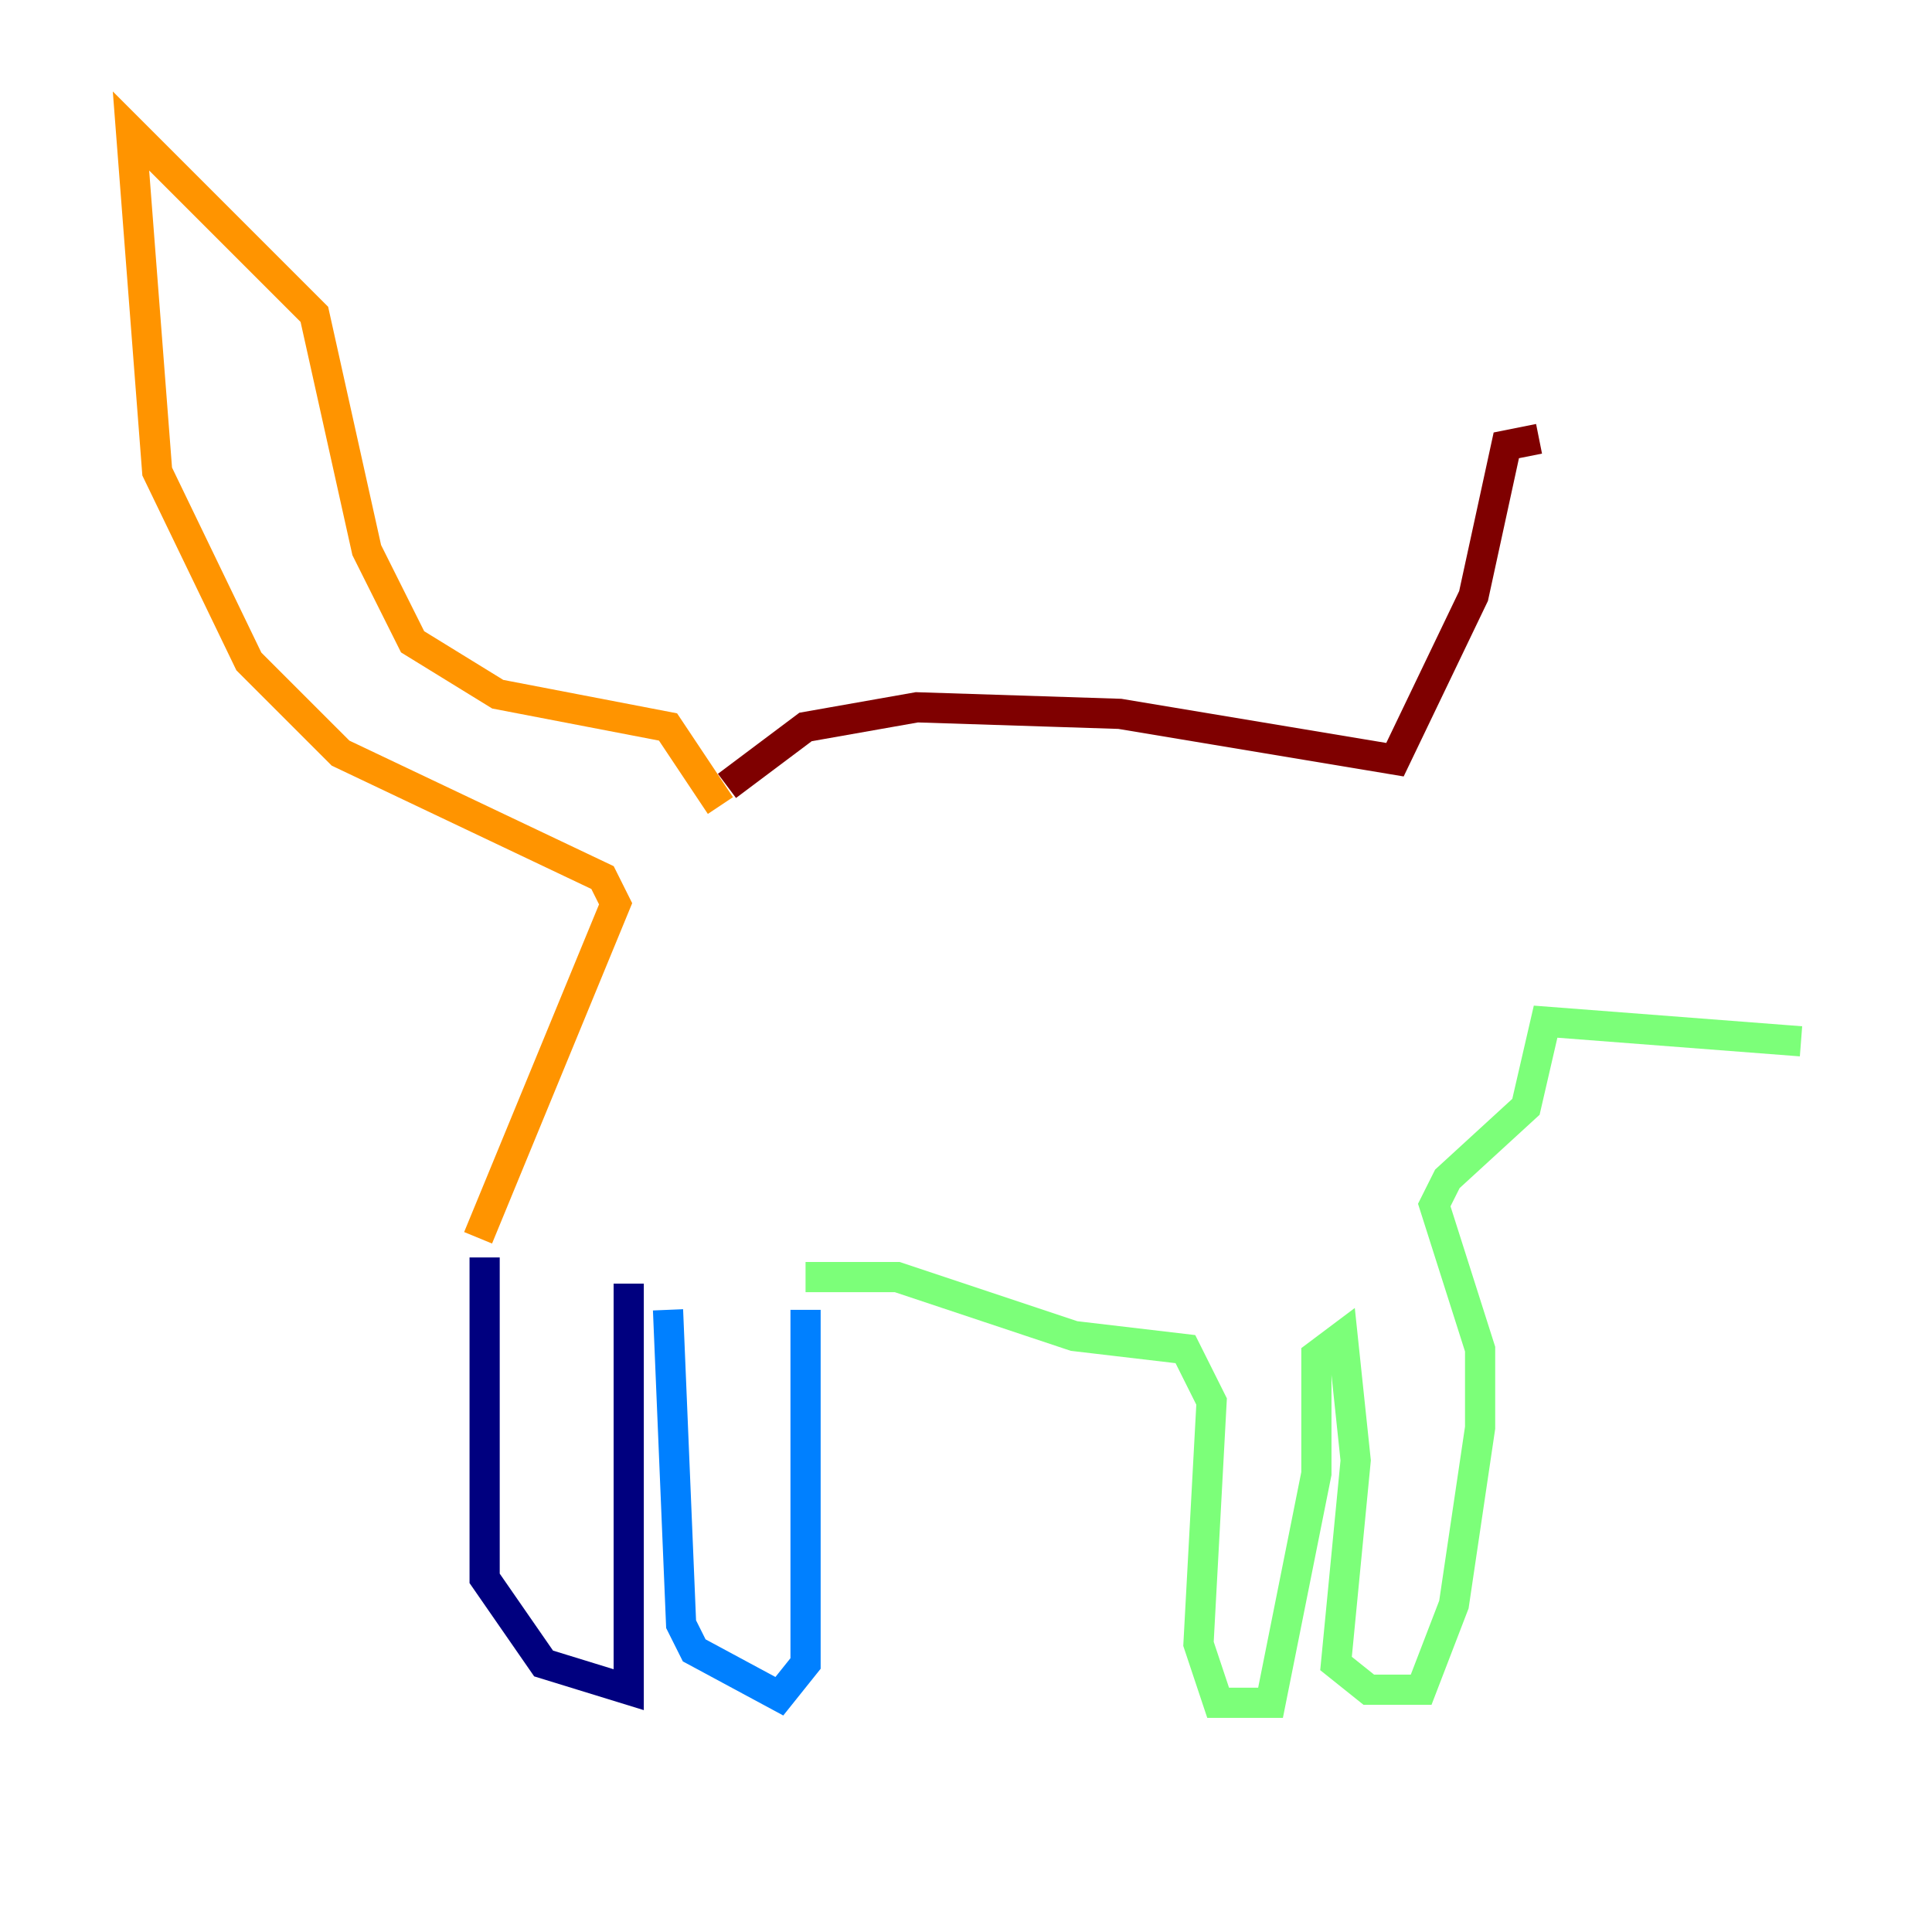 <?xml version="1.0" encoding="utf-8" ?>
<svg baseProfile="tiny" height="128" version="1.2" viewBox="0,0,128,128" width="128" xmlns="http://www.w3.org/2000/svg" xmlns:ev="http://www.w3.org/2001/xml-events" xmlns:xlink="http://www.w3.org/1999/xlink"><defs /><polyline fill="none" points="32.108,83.308 32.108,104.57 36.014,110.21 41.654,111.946 41.654,85.044" stroke="#00007f" stroke-width="2" /><polyline fill="none" points="44.258,86.78 45.125,107.607 45.993,109.342 51.634,112.38 53.37,110.21 53.37,86.78" stroke="#0080ff" stroke-width="2" /><polyline fill="none" points="53.37,84.61 59.444,84.61 71.159,88.515 78.536,89.383 80.271,92.854 79.403,108.909 80.705,112.814 84.176,112.814 87.214,97.627 87.214,89.817 88.949,88.515 89.817,96.759 88.515,110.21 90.685,111.946 94.156,111.946 96.325,106.305 98.061,94.59 98.061,89.383 95.024,79.837 95.891,78.102 101.098,73.329 102.4,67.688 119.322,68.99" stroke="#7cff79" stroke-width="2" /><polyline fill="none" points="31.675,82.007 40.786,59.878 39.919,58.142 22.563,49.898 16.488,43.824 10.414,31.241 8.678,8.678 20.827,20.827 24.298,36.447 27.336,42.522 32.976,45.993 44.258,48.163 47.729,53.37" stroke="#ff9400" stroke-width="2" /><polyline fill="none" points="48.163,52.068 53.37,48.163 60.746,46.861 74.197,47.295 92.42,50.332 97.627,39.485 99.797,29.505 101.966,29.071" stroke="#7f0000" stroke-width="2" /></svg>